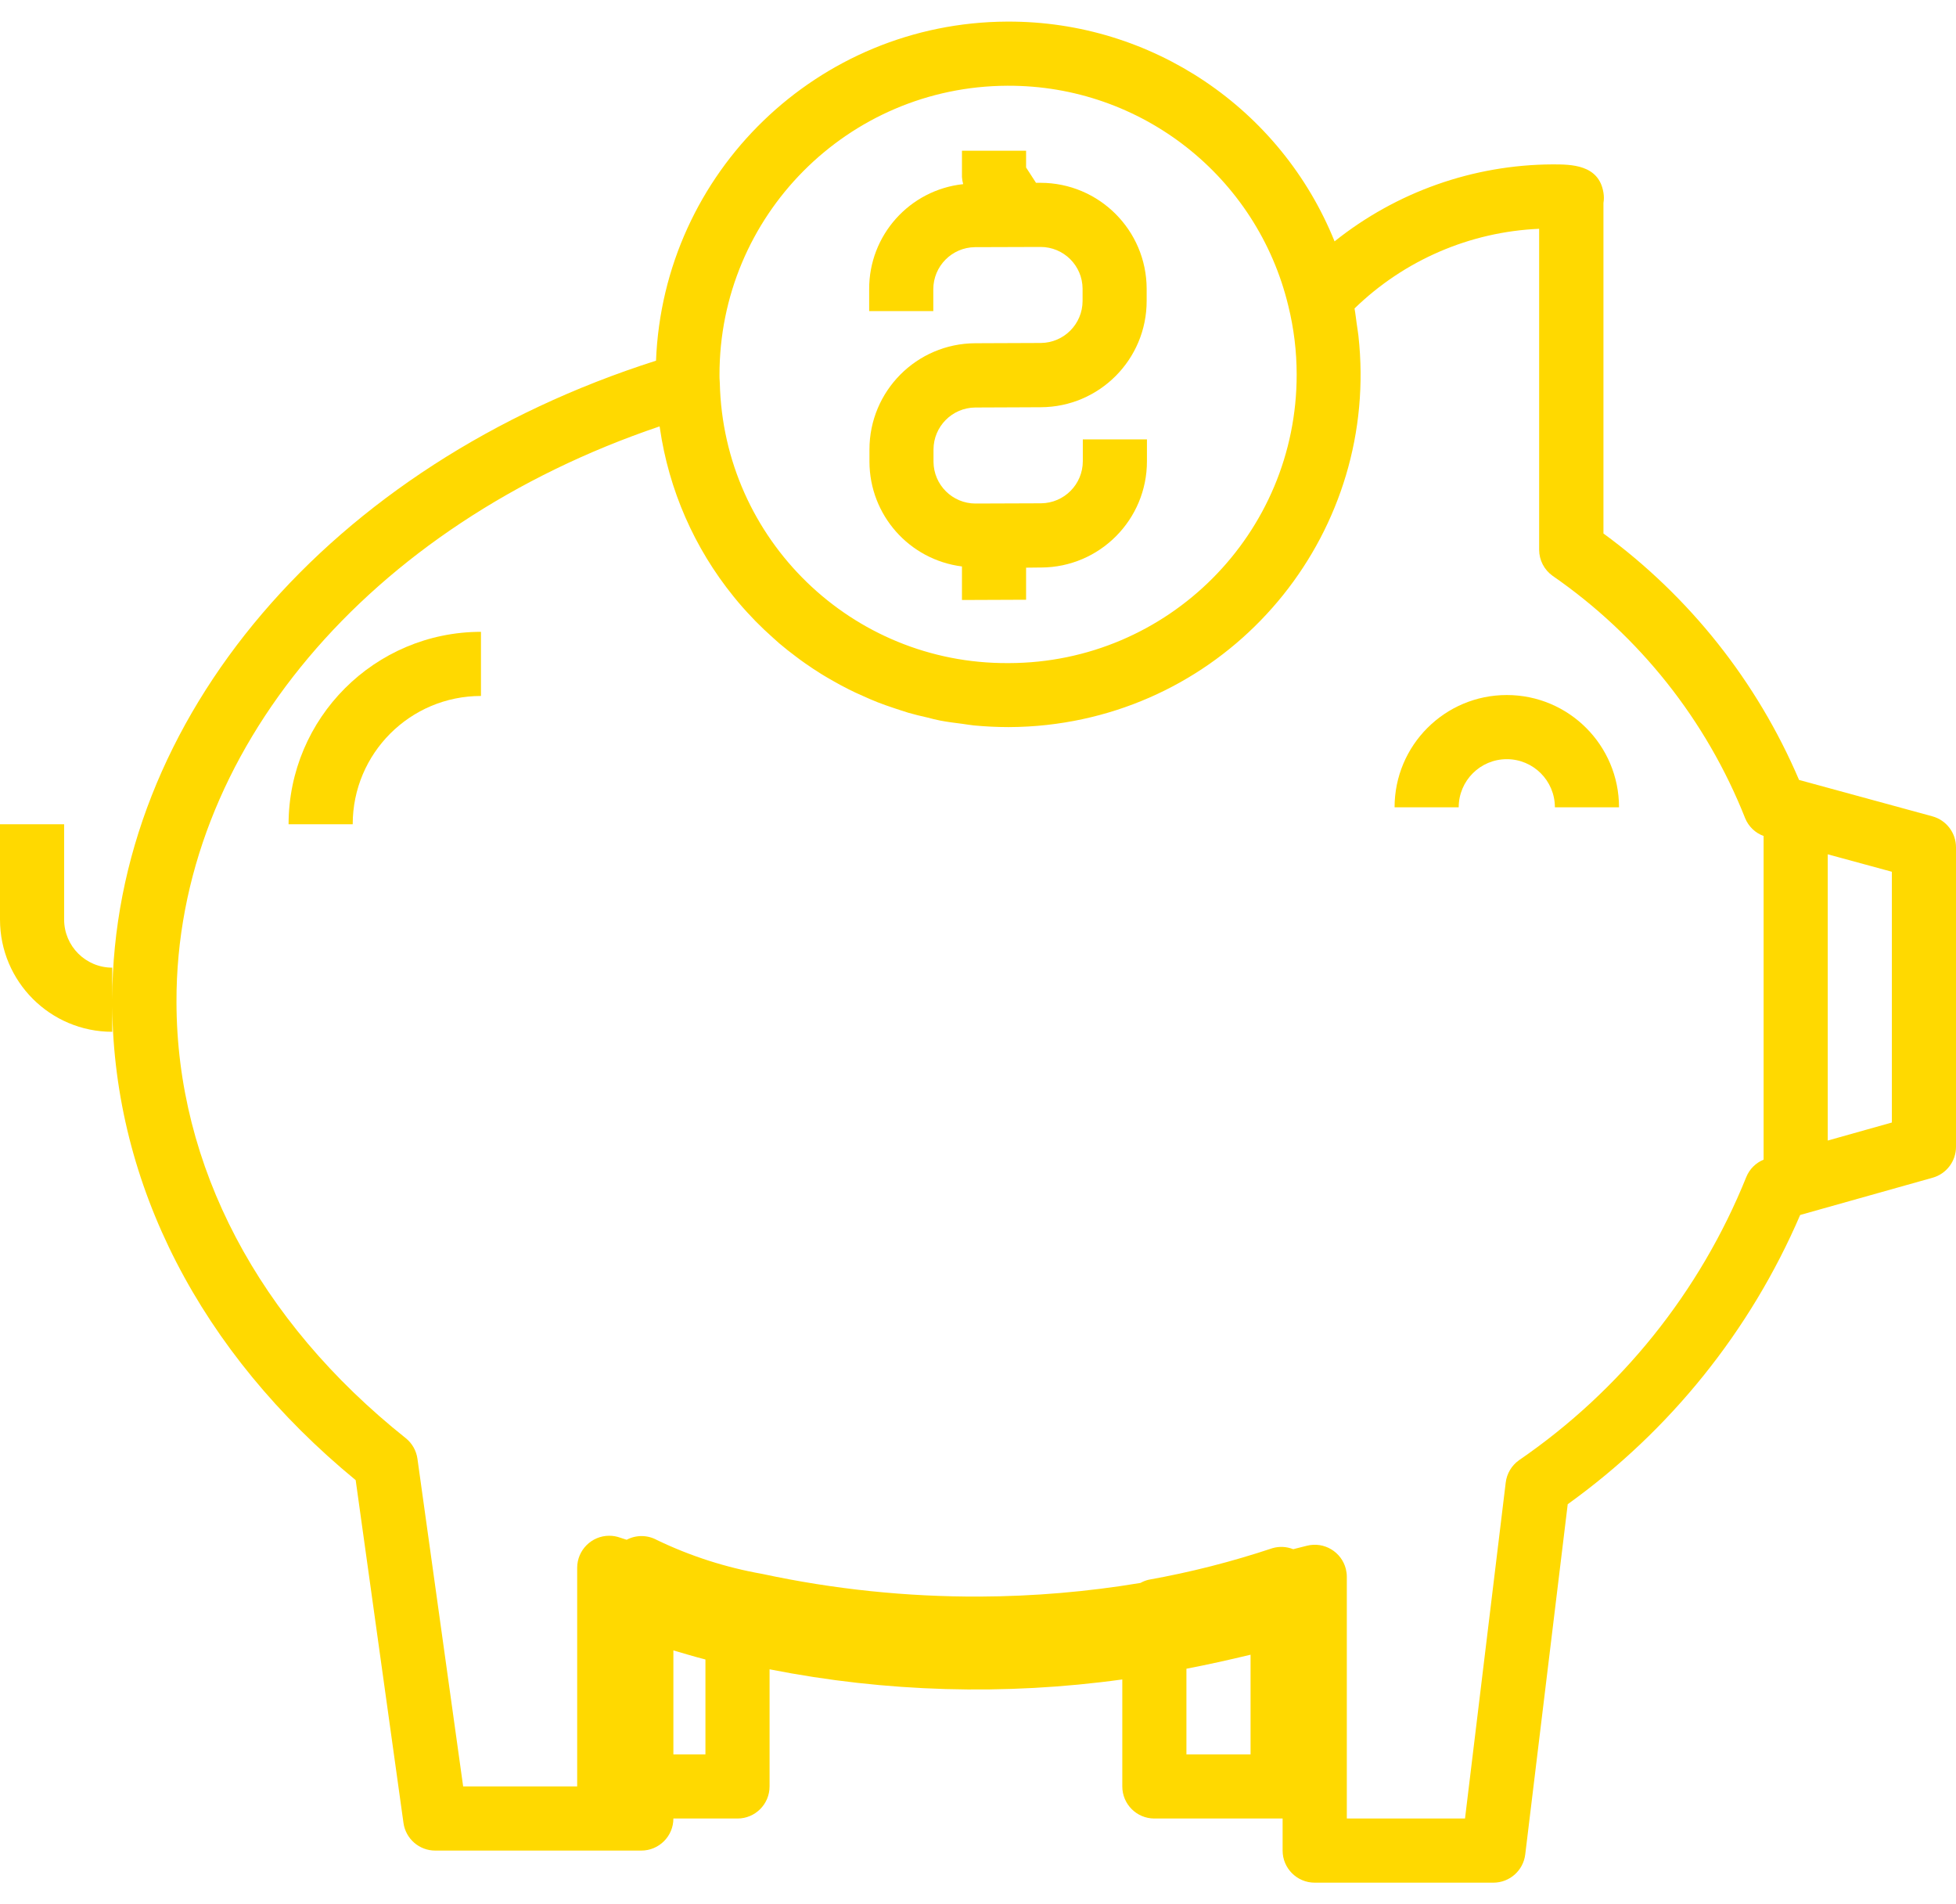 <svg width="75" height="73" viewBox="0 0 75 73" fill="none" xmlns="http://www.w3.org/2000/svg">
<path d="M2.459 31.598V35.251C2.459 36.269 3.285 37.095 4.303 37.095V38.314C4.332 27.533 12.664 17.807 25.154 13.827C25.439 6.593 31.367 0.865 38.607 0.828H38.647C44.152 0.812 49.112 4.148 51.172 9.253C53.547 7.355 56.493 6.315 59.533 6.302C60.235 6.302 61.309 6.302 61.482 7.386C61.504 7.517 61.504 7.651 61.482 7.781V20.451C64.785 22.87 67.375 26.133 68.982 29.899L74.094 31.294C74.629 31.44 75 31.926 75 32.481V43.964C75 44.515 74.634 44.999 74.104 45.148L69.025 46.576C67.117 51.013 64.036 54.847 60.112 57.664L58.483 71.09C58.408 71.707 57.885 72.171 57.263 72.172H50.41C49.731 72.172 49.18 71.621 49.18 70.942V69.713H44.262C43.583 69.713 43.033 69.162 43.033 68.483V64.382C38.534 65.003 33.964 64.872 29.508 63.993V68.483C29.508 69.162 28.958 69.713 28.279 69.713H25.82C25.82 70.392 25.269 70.942 24.59 70.942H16.689C16.076 70.943 15.556 70.491 15.471 69.884L13.638 56.741C7.678 51.841 4.376 45.418 4.303 38.594V39.554C1.927 39.554 0 37.627 0 35.251V31.598H2.459ZM70.082 43.723L72.541 43.032V33.419L70.082 32.75V43.723ZM49.4 11.732C48.207 6.767 43.759 3.272 38.653 3.287H38.62C32.512 3.312 27.576 8.277 27.588 14.385C27.588 14.451 27.588 14.518 27.6 14.686C27.742 20.679 32.658 25.453 38.652 25.42H38.685C44.79 25.409 49.73 20.452 49.719 14.347C49.718 13.466 49.611 12.588 49.4 11.732ZM45.492 67.254H47.951V63.434C47.1 63.638 46.298 63.816 45.492 63.971V67.254ZM25.82 67.254H27.049V63.616C26.631 63.512 26.229 63.385 25.82 63.269V67.254ZM15.555 55.13C15.801 55.326 15.962 55.609 16.006 55.92L17.759 68.483H22.131V60.102C22.132 59.423 22.683 58.873 23.362 58.873C23.506 58.873 23.648 58.899 23.784 58.948C23.862 58.977 23.947 58.999 24.029 59.027C24.394 58.834 24.832 58.839 25.193 59.039C26.471 59.653 27.827 60.089 29.223 60.335C31.965 60.925 34.763 61.216 37.568 61.205C39.632 61.196 41.692 61.021 43.729 60.682C43.828 60.626 43.935 60.585 44.046 60.559C45.655 60.271 47.241 59.866 48.792 59.349C49.053 59.273 49.333 59.287 49.586 59.389L49.698 59.36L50.112 59.256C50.771 59.09 51.439 59.489 51.605 60.148C51.629 60.246 51.642 60.347 51.642 60.448V69.713H56.174L57.735 56.832C57.777 56.489 57.961 56.18 58.242 55.979C62.153 53.298 65.185 49.521 66.958 45.123C67.081 44.82 67.32 44.579 67.623 44.456V32.048C67.303 31.931 67.047 31.685 66.917 31.37C65.429 27.61 62.859 24.374 59.532 22.074C59.208 21.843 59.016 21.471 59.016 21.073V8.771C56.362 8.886 53.842 9.973 51.937 11.825C51.975 12.024 51.993 12.226 52.023 12.425C52.044 12.575 52.07 12.723 52.087 12.873C52.907 20.291 47.558 26.97 40.139 27.791C39.659 27.844 39.176 27.871 38.693 27.873H38.652C38.208 27.873 37.769 27.849 37.337 27.809C37.189 27.794 37.046 27.767 36.901 27.748C36.618 27.713 36.336 27.677 36.059 27.625C35.886 27.592 35.717 27.547 35.545 27.503C35.299 27.447 35.064 27.392 34.83 27.324C34.643 27.27 34.461 27.201 34.279 27.145C34.068 27.073 33.858 27.003 33.653 26.922C33.447 26.841 33.268 26.761 33.079 26.676C32.889 26.591 32.71 26.513 32.538 26.423C32.335 26.322 32.137 26.213 31.941 26.102C31.789 26.016 31.639 25.929 31.49 25.837C31.28 25.706 31.075 25.571 30.875 25.43C30.753 25.346 30.638 25.26 30.523 25.173C30.302 25.009 30.09 24.841 29.882 24.665C29.797 24.592 29.715 24.518 29.636 24.445C29.407 24.242 29.186 24.033 28.972 23.815C28.925 23.767 28.881 23.718 28.834 23.669C28.596 23.423 28.363 23.159 28.145 22.889L28.13 22.87C26.622 21.011 25.645 18.778 25.302 16.409C25.302 16.387 25.293 16.367 25.291 16.346C14.121 20.125 6.738 28.845 6.767 38.414C6.776 44.691 9.9 50.626 15.555 55.13Z" fill="#FFD900"/>
<path d="M39.921 21.756L39.932 21.755L39.344 21.762V22.991L36.885 23.001V21.715C34.863 21.459 33.345 19.743 33.338 17.705V17.236C33.336 14.991 35.15 13.167 37.395 13.158L38.114 13.155L39.912 13.148C40.796 13.139 41.509 12.421 41.51 11.536V11.065C41.504 10.18 40.785 9.467 39.9 9.467L37.384 9.475C36.499 9.484 35.786 10.204 35.786 11.09V11.926H33.327V11.092C33.316 9.022 34.874 7.28 36.932 7.059C36.906 6.97 36.891 6.878 36.885 6.785V5.778H39.344V6.421L39.724 7.008H39.898C42.14 7.01 43.959 8.823 43.967 11.065V11.532C43.97 13.778 42.155 15.603 39.91 15.611L39.344 15.614L37.393 15.622C36.509 15.63 35.796 16.349 35.794 17.232V17.705C35.801 18.589 36.52 19.303 37.405 19.303L39.921 19.294C40.806 19.285 41.519 18.565 41.519 17.68V16.844H43.978V17.677C43.981 19.923 42.166 21.748 39.921 21.756Z" fill="#FFD900"/>
<path d="M57.776 26.644C60.153 26.644 62.079 28.571 62.079 30.948H59.62C59.62 29.929 58.794 29.103 57.776 29.103C56.758 29.103 55.932 29.929 55.932 30.948H53.473C53.473 28.571 55.399 26.644 57.776 26.644Z" fill="#FFD900"/>
<path d="M18.442 26.68C15.726 26.68 13.524 28.882 13.524 31.598H11.065C11.069 27.525 14.37 24.225 18.442 24.221V26.68Z" fill="#FFD900"/>
</svg>
